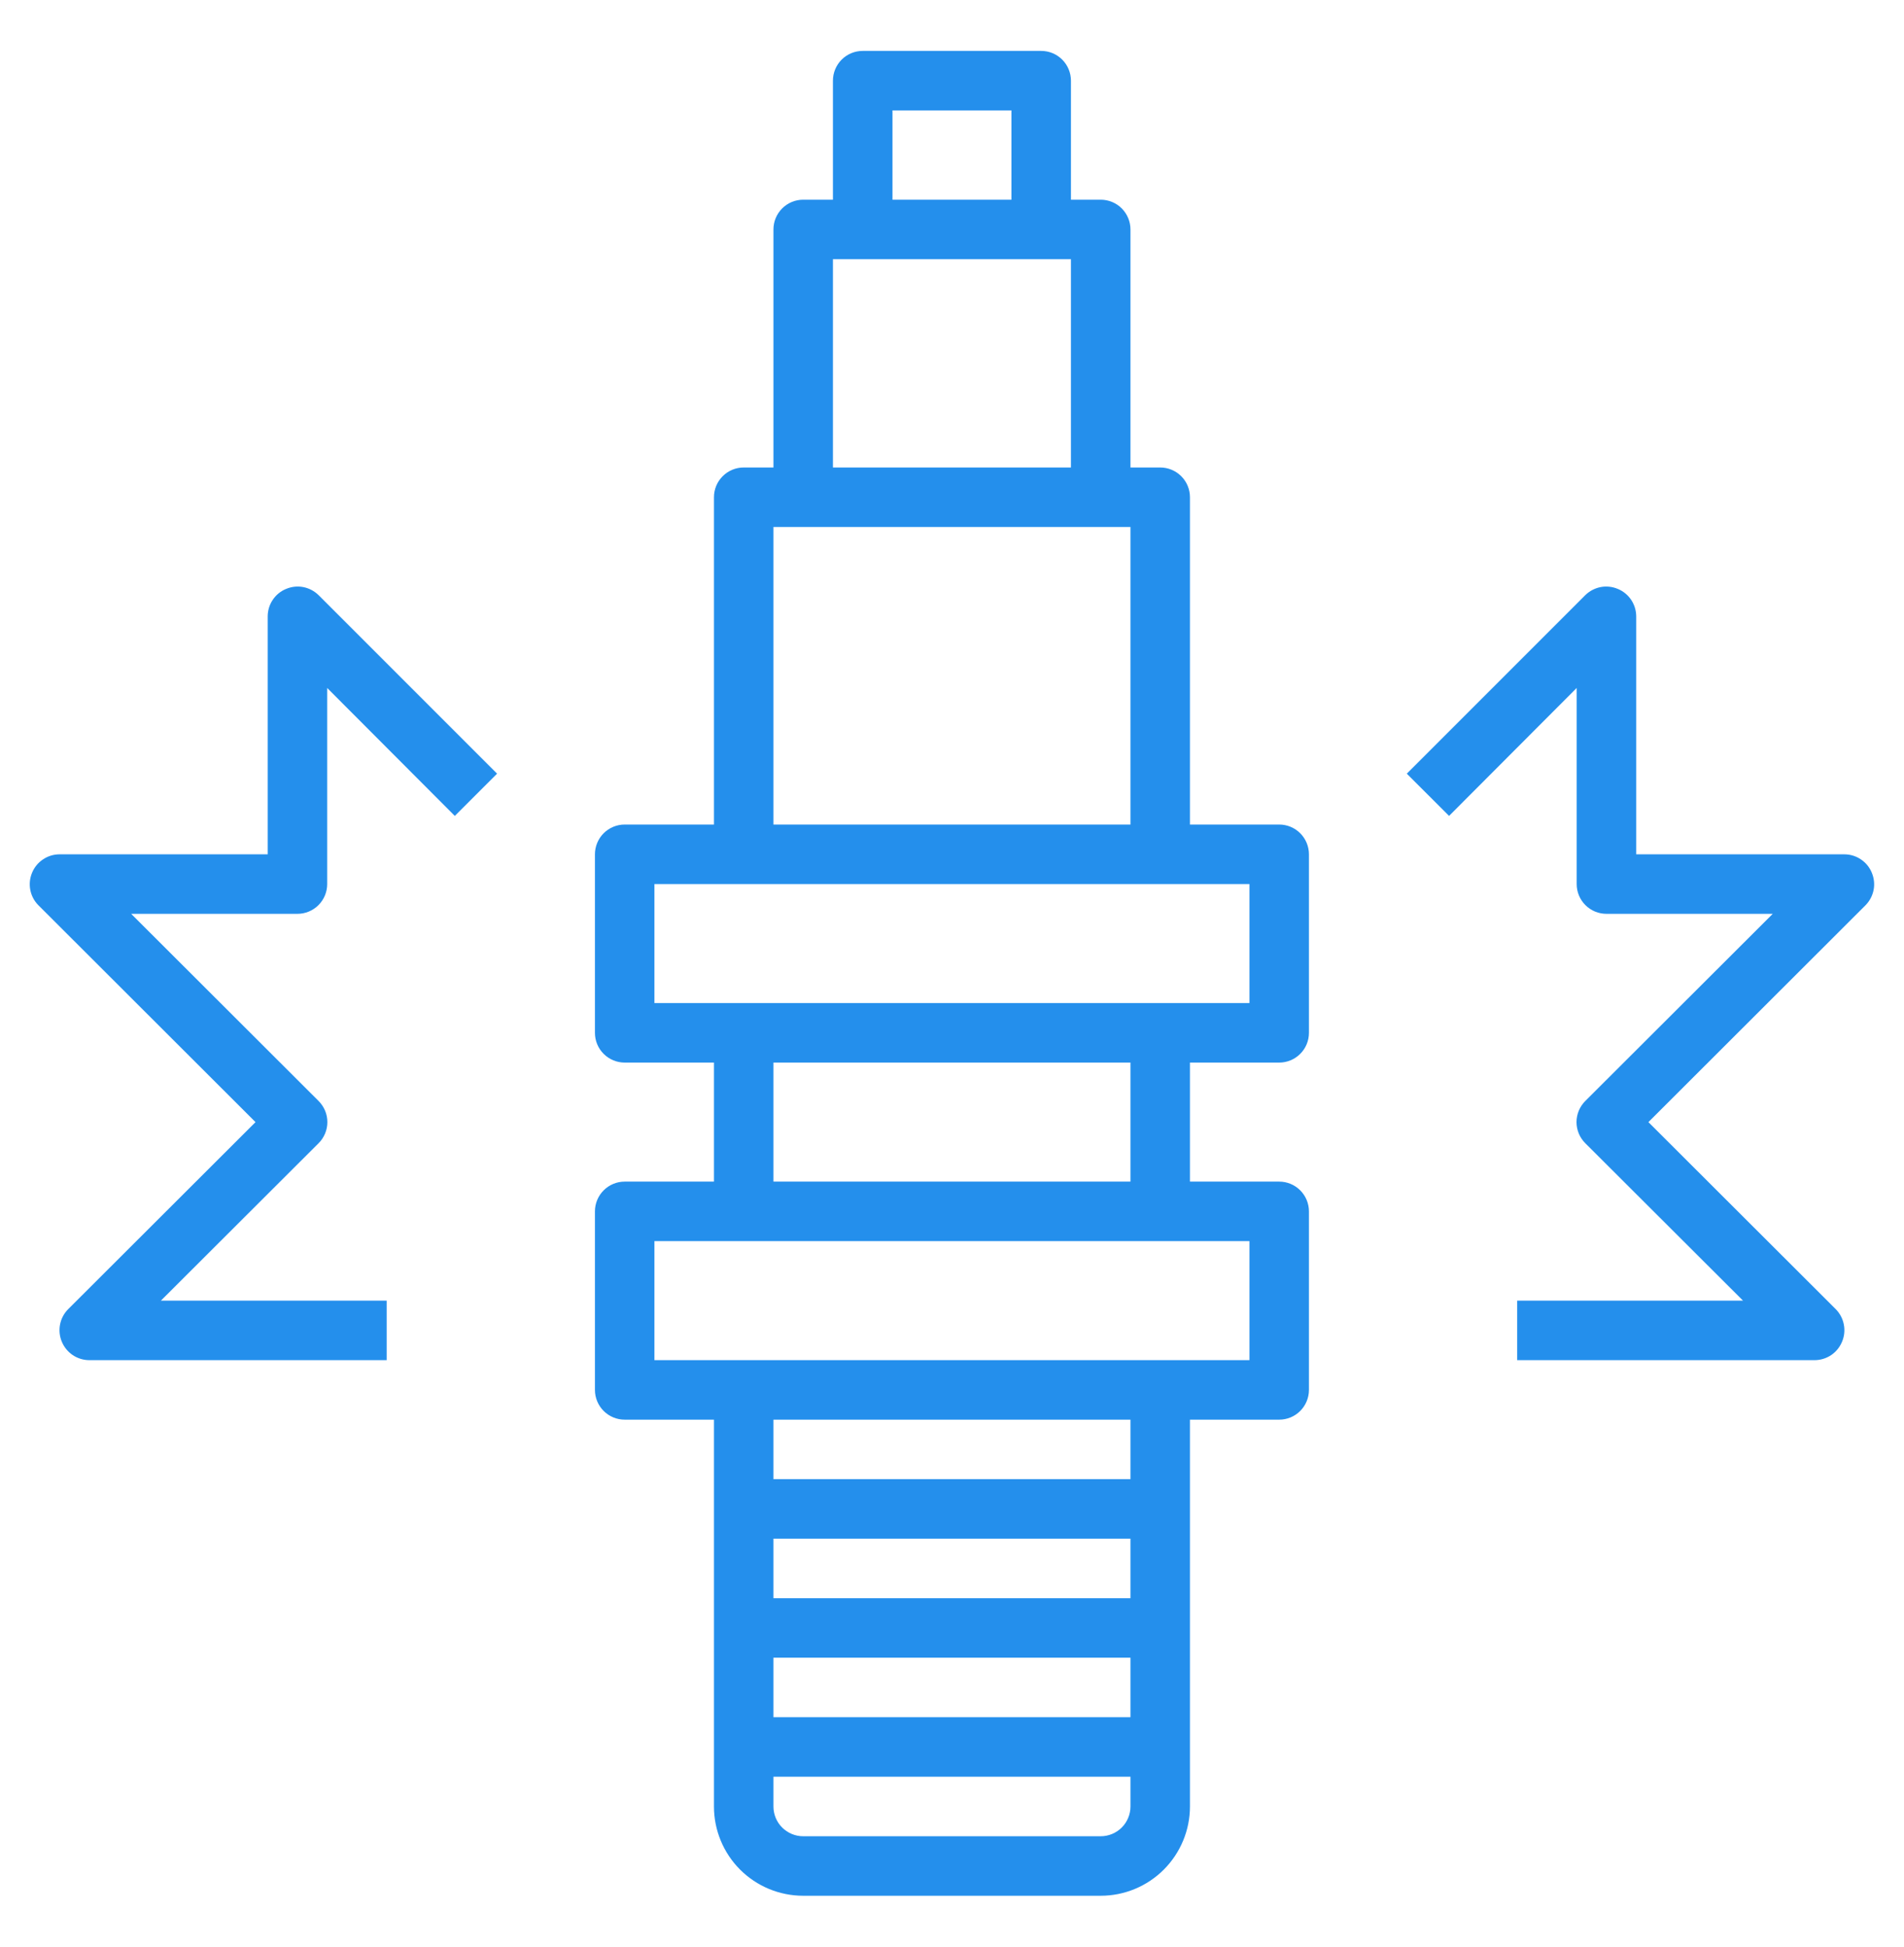 <svg xmlns="http://www.w3.org/2000/svg" width="45" height="46" viewBox="0 0 45 46" fill="none">
  <path d="M30.233 19.484H28.124V11.75C28.124 11.563 28.05 11.385 27.918 11.253C27.786 11.121 27.607 11.047 27.421 11.047H26.718V5.422C26.718 5.235 26.643 5.057 26.512 4.925C26.38 4.793 26.201 4.719 26.014 4.719H25.311V1.906C25.311 1.72 25.237 1.541 25.105 1.409C24.973 1.277 24.795 1.203 24.608 1.203H20.389C20.203 1.203 20.024 1.277 19.892 1.409C19.76 1.541 19.686 1.72 19.686 1.906V4.719H18.983C18.797 4.719 18.618 4.793 18.486 4.925C18.354 5.057 18.28 5.235 18.28 5.422V11.047H17.577C17.39 11.047 17.212 11.121 17.08 11.253C16.948 11.385 16.874 11.563 16.874 11.75V19.484H14.764C14.578 19.484 14.399 19.558 14.267 19.69C14.135 19.822 14.061 20.001 14.061 20.188V24.406C14.061 24.593 14.135 24.772 14.267 24.903C14.399 25.035 14.578 25.109 14.764 25.109H16.874V27.922H14.764C14.578 27.922 14.399 27.996 14.267 28.128C14.135 28.26 14.061 28.439 14.061 28.625V32.844C14.061 33.03 14.135 33.209 14.267 33.341C14.399 33.473 14.578 33.547 14.764 33.547H16.874V42.688C16.874 43.247 17.096 43.783 17.491 44.179C17.887 44.575 18.424 44.797 18.983 44.797H26.014C26.574 44.797 27.11 44.575 27.506 44.179C27.901 43.783 28.124 43.247 28.124 42.688V33.547H30.233C30.42 33.547 30.598 33.473 30.73 33.341C30.862 33.209 30.936 33.03 30.936 32.844V28.625C30.936 28.439 30.862 28.26 30.73 28.128C30.598 27.996 30.42 27.922 30.233 27.922H28.124V25.109H30.233C30.42 25.109 30.598 25.035 30.73 24.903C30.862 24.772 30.936 24.593 30.936 24.406V20.188C30.936 20.001 30.862 19.822 30.73 19.69C30.598 19.558 30.42 19.484 30.233 19.484ZM21.093 2.609H23.905V4.719H21.093V2.609ZM19.686 6.125H25.311V11.047H19.686V6.125ZM18.28 12.453H26.718V19.484H18.28V12.453ZM18.28 39.172H26.718V40.578H18.28V39.172ZM18.28 37.766V36.359H26.718V37.766H18.28ZM26.014 43.391H18.983C18.797 43.391 18.618 43.316 18.486 43.185C18.354 43.053 18.28 42.874 18.28 42.688V41.984H26.718V42.688C26.718 42.874 26.643 43.053 26.512 43.185C26.38 43.316 26.201 43.391 26.014 43.391ZM26.718 34.953H18.28V33.547H26.718V34.953ZM29.53 32.141H15.467V29.328H29.53V32.141ZM26.718 27.922H18.28V25.109H26.718V27.922ZM29.53 23.703H15.467V20.891H29.53V23.703ZM6.763 13.916C6.634 13.968 6.524 14.058 6.447 14.173C6.369 14.288 6.328 14.424 6.327 14.562V20.188H1.405C1.266 20.188 1.131 20.23 1.016 20.308C0.9 20.385 0.811 20.495 0.758 20.623C0.704 20.752 0.69 20.893 0.716 21.029C0.742 21.165 0.808 21.291 0.906 21.39L6.039 26.516L1.609 30.938C1.511 31.037 1.445 31.163 1.419 31.299C1.393 31.436 1.407 31.577 1.461 31.705C1.514 31.833 1.604 31.943 1.719 32.021C1.834 32.098 1.969 32.14 2.108 32.141H9.139V30.734H3.803L7.529 27.015C7.595 26.95 7.647 26.872 7.683 26.786C7.719 26.7 7.737 26.608 7.737 26.516C7.737 26.423 7.719 26.331 7.683 26.245C7.647 26.16 7.595 26.082 7.529 26.016L3.1 21.594H7.03C7.216 21.594 7.395 21.52 7.527 21.388C7.659 21.256 7.733 21.077 7.733 20.891V16.257L10.749 19.28L11.748 18.282L7.529 14.063C7.43 13.966 7.305 13.9 7.168 13.873C7.032 13.847 6.891 13.862 6.763 13.916ZM44.239 20.623C44.187 20.495 44.097 20.385 43.982 20.308C43.867 20.23 43.731 20.188 43.593 20.188H38.671V14.562C38.67 14.424 38.628 14.288 38.551 14.173C38.473 14.058 38.363 13.968 38.235 13.916C38.107 13.862 37.965 13.847 37.829 13.873C37.693 13.9 37.567 13.966 37.468 14.063L33.249 18.282L34.248 19.28L37.264 16.257V20.891C37.264 21.077 37.338 21.256 37.47 21.388C37.602 21.52 37.781 21.594 37.968 21.594H41.898L37.468 26.016C37.402 26.082 37.35 26.16 37.314 26.245C37.279 26.331 37.26 26.423 37.26 26.516C37.26 26.608 37.279 26.7 37.314 26.786C37.35 26.872 37.402 26.95 37.468 27.015L41.195 30.734H35.858V32.141H42.889C43.028 32.14 43.164 32.098 43.279 32.021C43.394 31.943 43.483 31.833 43.536 31.705C43.59 31.577 43.605 31.436 43.578 31.299C43.552 31.163 43.486 31.037 43.389 30.938L38.959 26.516L44.092 21.39C44.189 21.291 44.255 21.165 44.282 21.029C44.308 20.893 44.293 20.752 44.239 20.623Z" fill="#248FEC"/>
</svg>